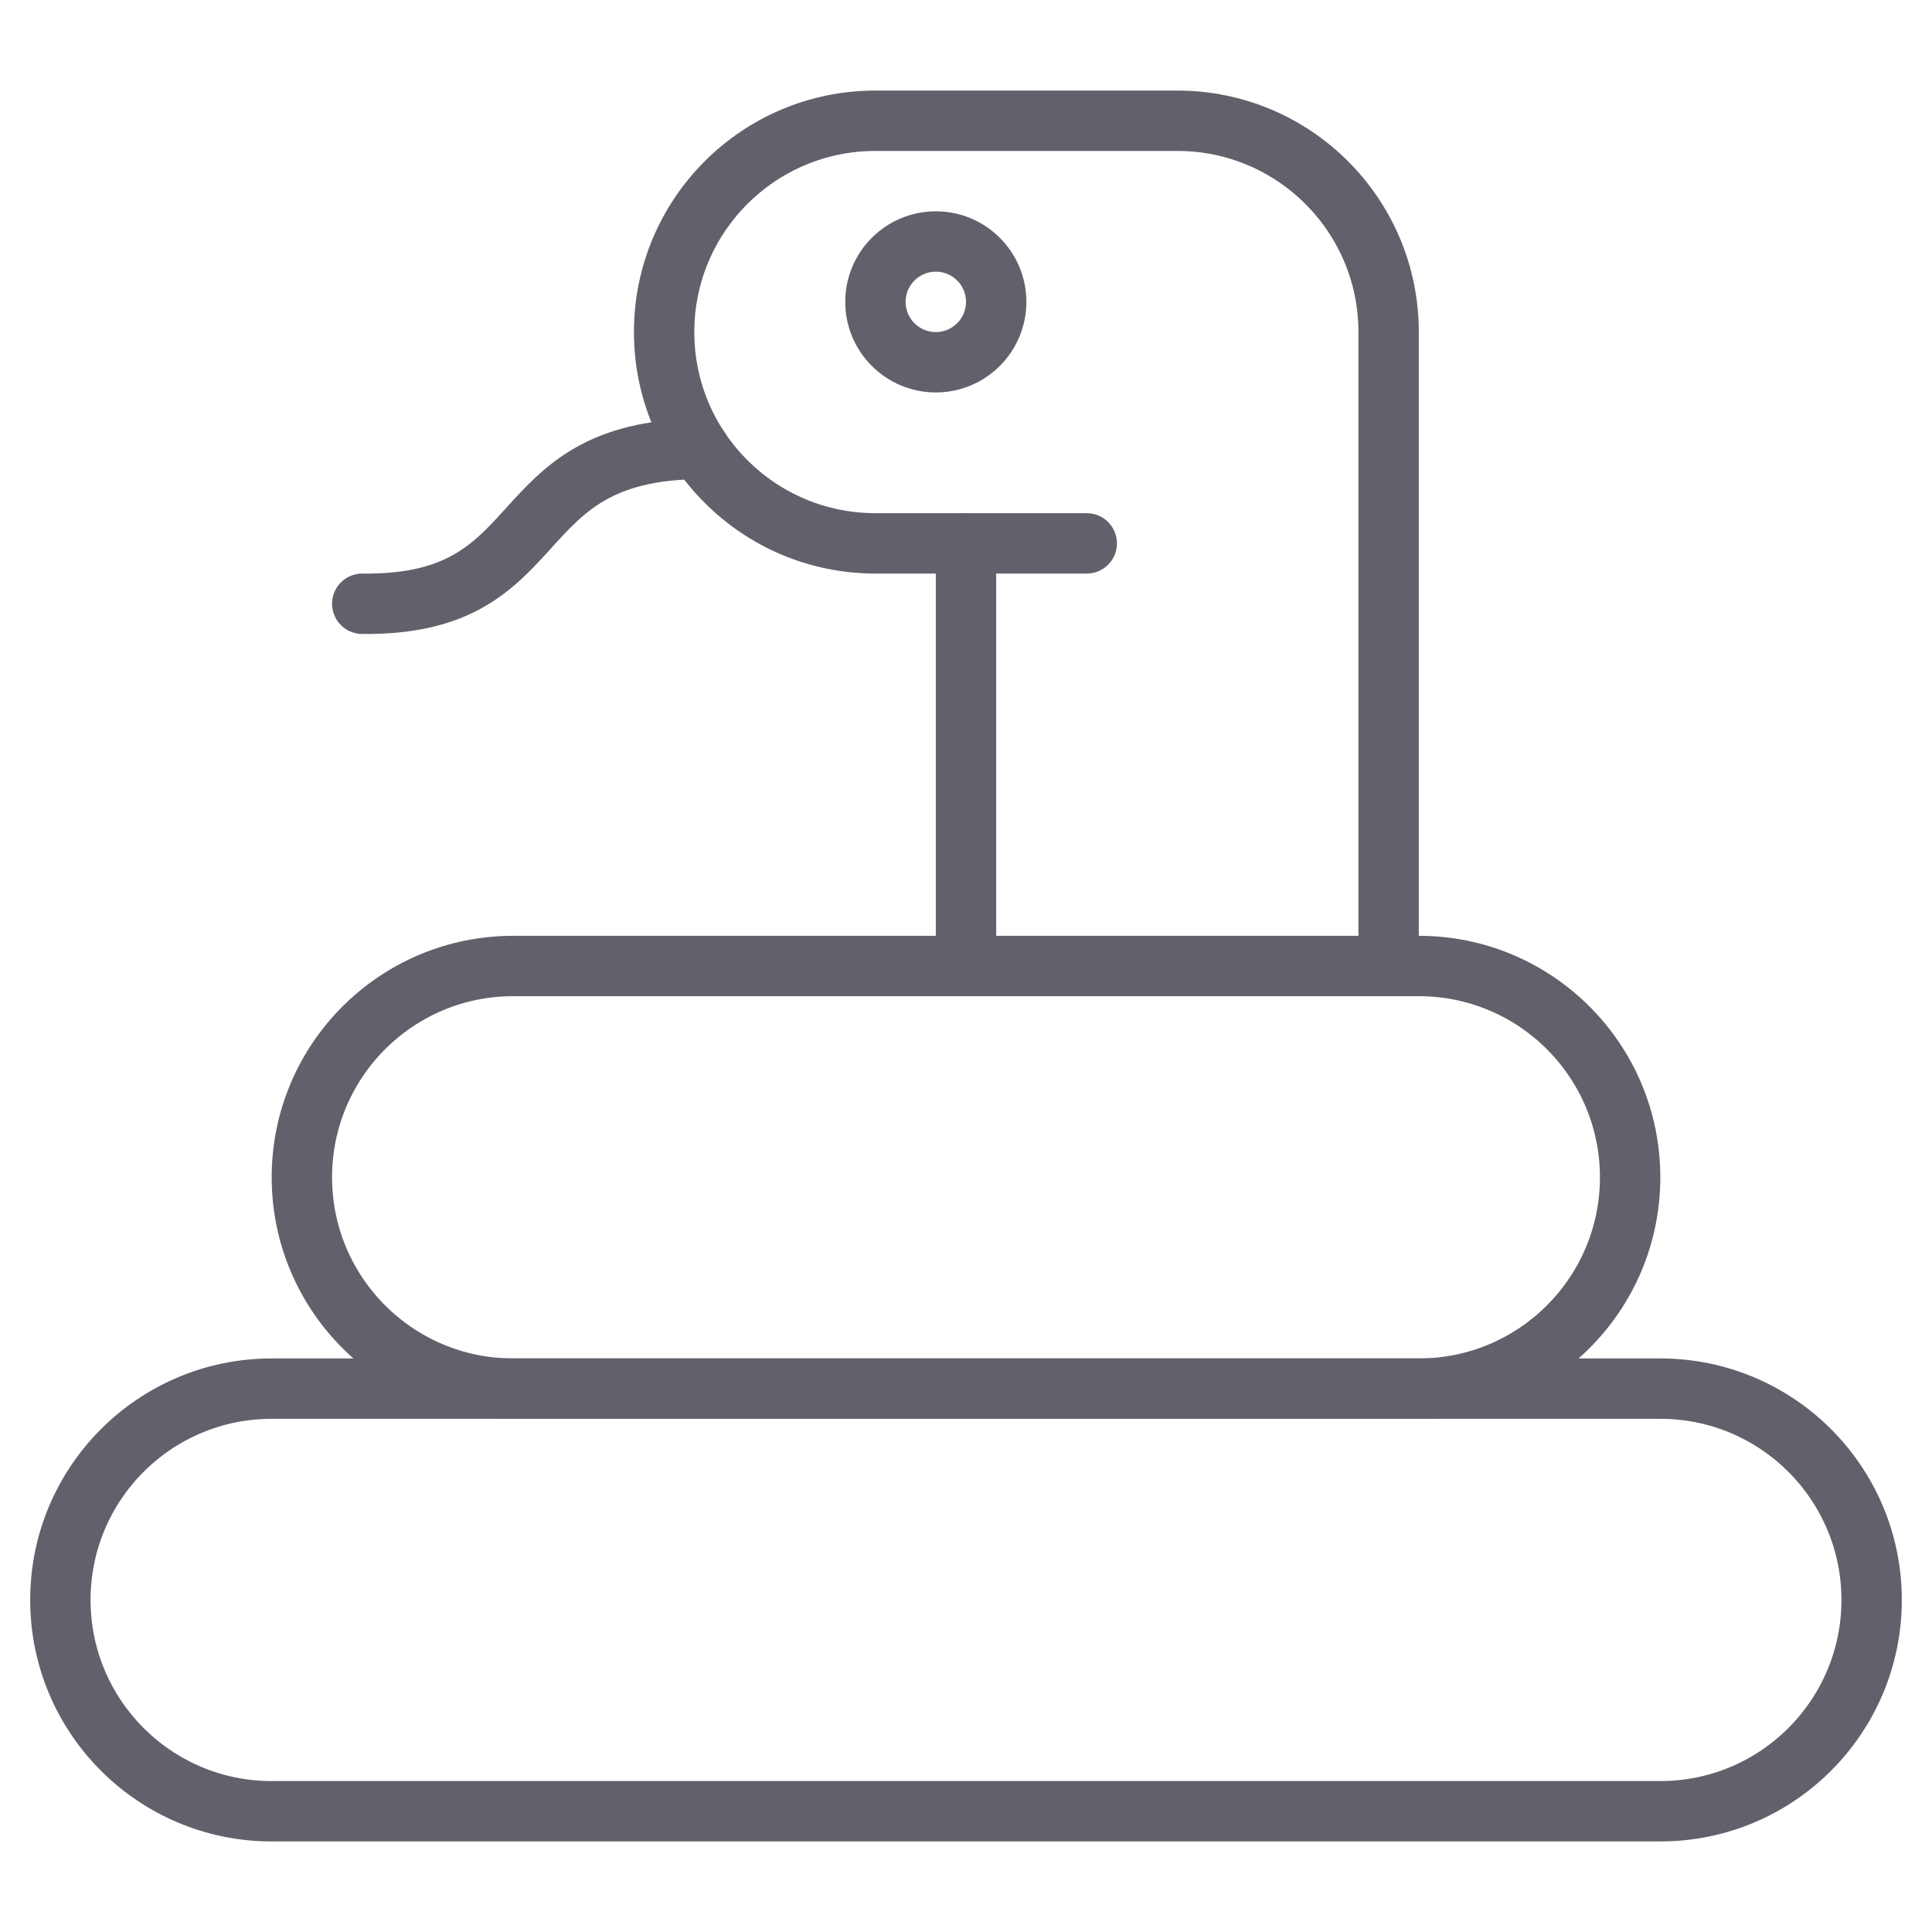 <svg xmlns="http://www.w3.org/2000/svg" height="64" width="64" viewBox="0 0 64 64"><title>snake 2</title><g stroke-linecap="round" fill="#61616b" stroke-linejoin="round" class="nc-icon-wrapper"><path data-cap="butt" data-color="color-2" fill="none" stroke="#61616b" stroke-width="2" d="M23.169,14.873 C16.583,14.917,18.417,20.083,12,20"></path> <circle data-color="color-2" fill="none" stroke="#61616b" stroke-width="2" cx="31" cy="10" r="2"></circle> <path fill="none" stroke="#61616b" stroke-width="2" d="M55,46H9 C5.134,46,2,49.134,2,53v0C2,56.866,5.134,60,9,60h46C58.866,60,62,56.866,62,53v-0 C62,49.134,58.866,46,55,46z"></path> <path fill="none" stroke="#61616b" stroke-width="2" d="M47,32H17 C13.134,32,10,35.134,10,39v0C10,42.866,13.134,46,17,46h30C50.866,46,54,42.866,54,39v-0 C54,35.134,50.866,32,47,32z"></path> <path fill="none" stroke="#61616b" stroke-width="2" d="M36,18h-7 C25.134,18,22,14.866,22,11v-0C22,7.134,25.134,4,29,4h10C42.866,4,46,7.134,46,11V32"></path> <line fill="none" stroke="#61616b" stroke-width="2" x1="32" y1="32" x2="32" y2="18"></line></g></svg>